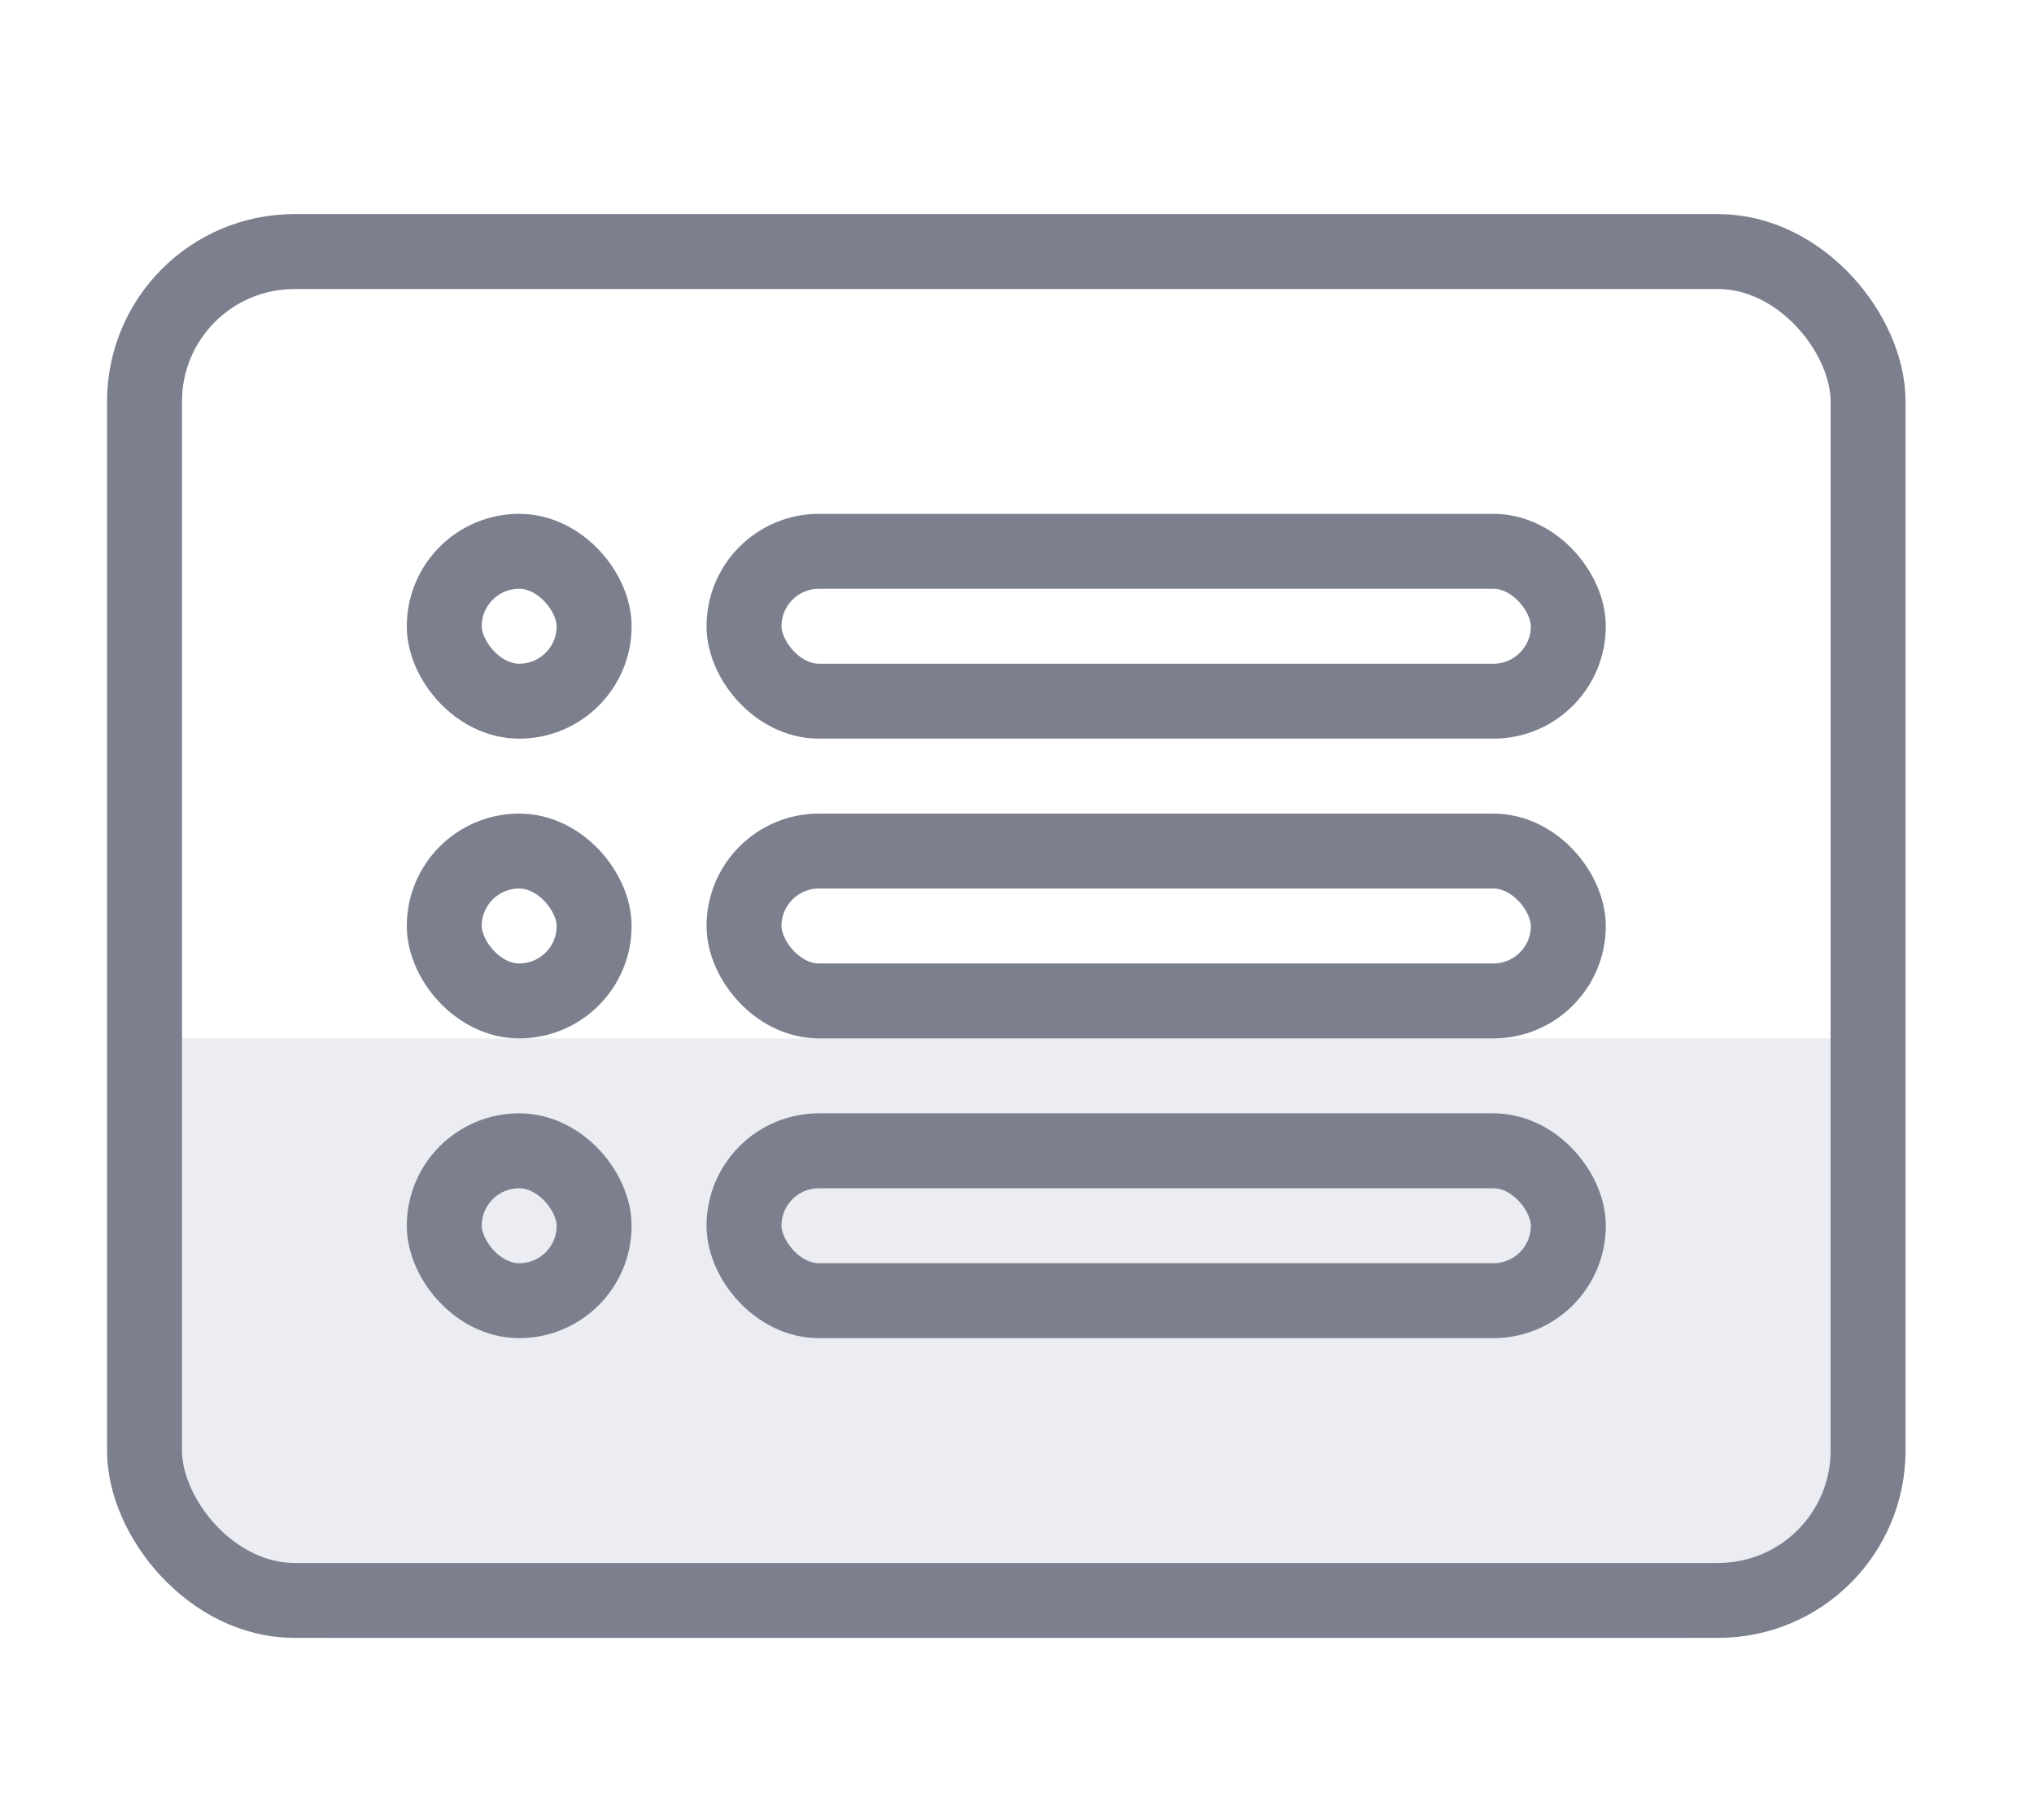 <?xml version="1.0" encoding="UTF-8"?>
<svg width="19px" height="17px" viewBox="0 0 19 17" version="1.1" xmlns="http://www.w3.org/2000/svg" xmlns:xlink="http://www.w3.org/1999/xlink">
    <title>编组 5</title>
    <g id="信息处置-通讯、短信处置" stroke="none" stroke-width="1" fill="none" fill-rule="evenodd">
        <g id="最新-传真" transform="translate(-1126, -67)">
            <g id="编组-6" transform="translate(965, 61)">
                <g id="tab2" transform="translate(2, 0)">
                    <g id="编组-7备份" transform="translate(130, 0)">
                        <g id="编组-5" transform="translate(29, 6)">
                            <g id="分类">
                                <path d="M1.7,9.7 L17.1,9.7 L17.1,13.9 C17.1,14.673 16.473,15.3 15.7,15.3 L3.1,15.3 C2.327,15.3 1.7,14.673 1.7,13.9 L1.7,9.7 L1.7,9.7 Z" id="Rectangle-Copy-2" fill="#9DA5C1" opacity="0.2"></path>
                                <rect id="Rectangle" stroke="#7C808E" stroke-width="0.7" x="1.35" y="2.35" width="16.1" height="12.6" rx="1.4"></rect>
                                <rect id="Rectangle-Copy-5" stroke="#7C808E" stroke-width="0.7" x="6.95" y="5.15" width="7.7" height="1.4" rx="0.7"></rect>
                                <rect id="Rectangle-Copy-6" stroke="#7C808E" stroke-width="0.7" x="6.95" y="7.95" width="7.7" height="1.4" rx="0.7"></rect>
                                <rect id="Rectangle-Copy-9" stroke="#7C808E" stroke-width="0.7" x="6.95" y="10.75" width="7.7" height="1.4" rx="0.7"></rect>
                                <rect id="Rectangle-Copy-7" stroke="#7C808E" stroke-width="0.7" x="4.15" y="5.15" width="1.4" height="1.4" rx="0.7"></rect>
                                <rect id="Rectangle-Copy-11" stroke="#7C808E" stroke-width="0.7" x="4.15" y="7.95" width="1.4" height="1.4" rx="0.7"></rect>
                                <rect id="Rectangle-Copy-12" stroke="#7C808E" stroke-width="0.7" x="4.15" y="10.75" width="1.4" height="1.4" rx="0.7"></rect>
                            </g>
                        </g>
                    </g>
                </g>
            </g>
        </g>
    </g>
</svg>